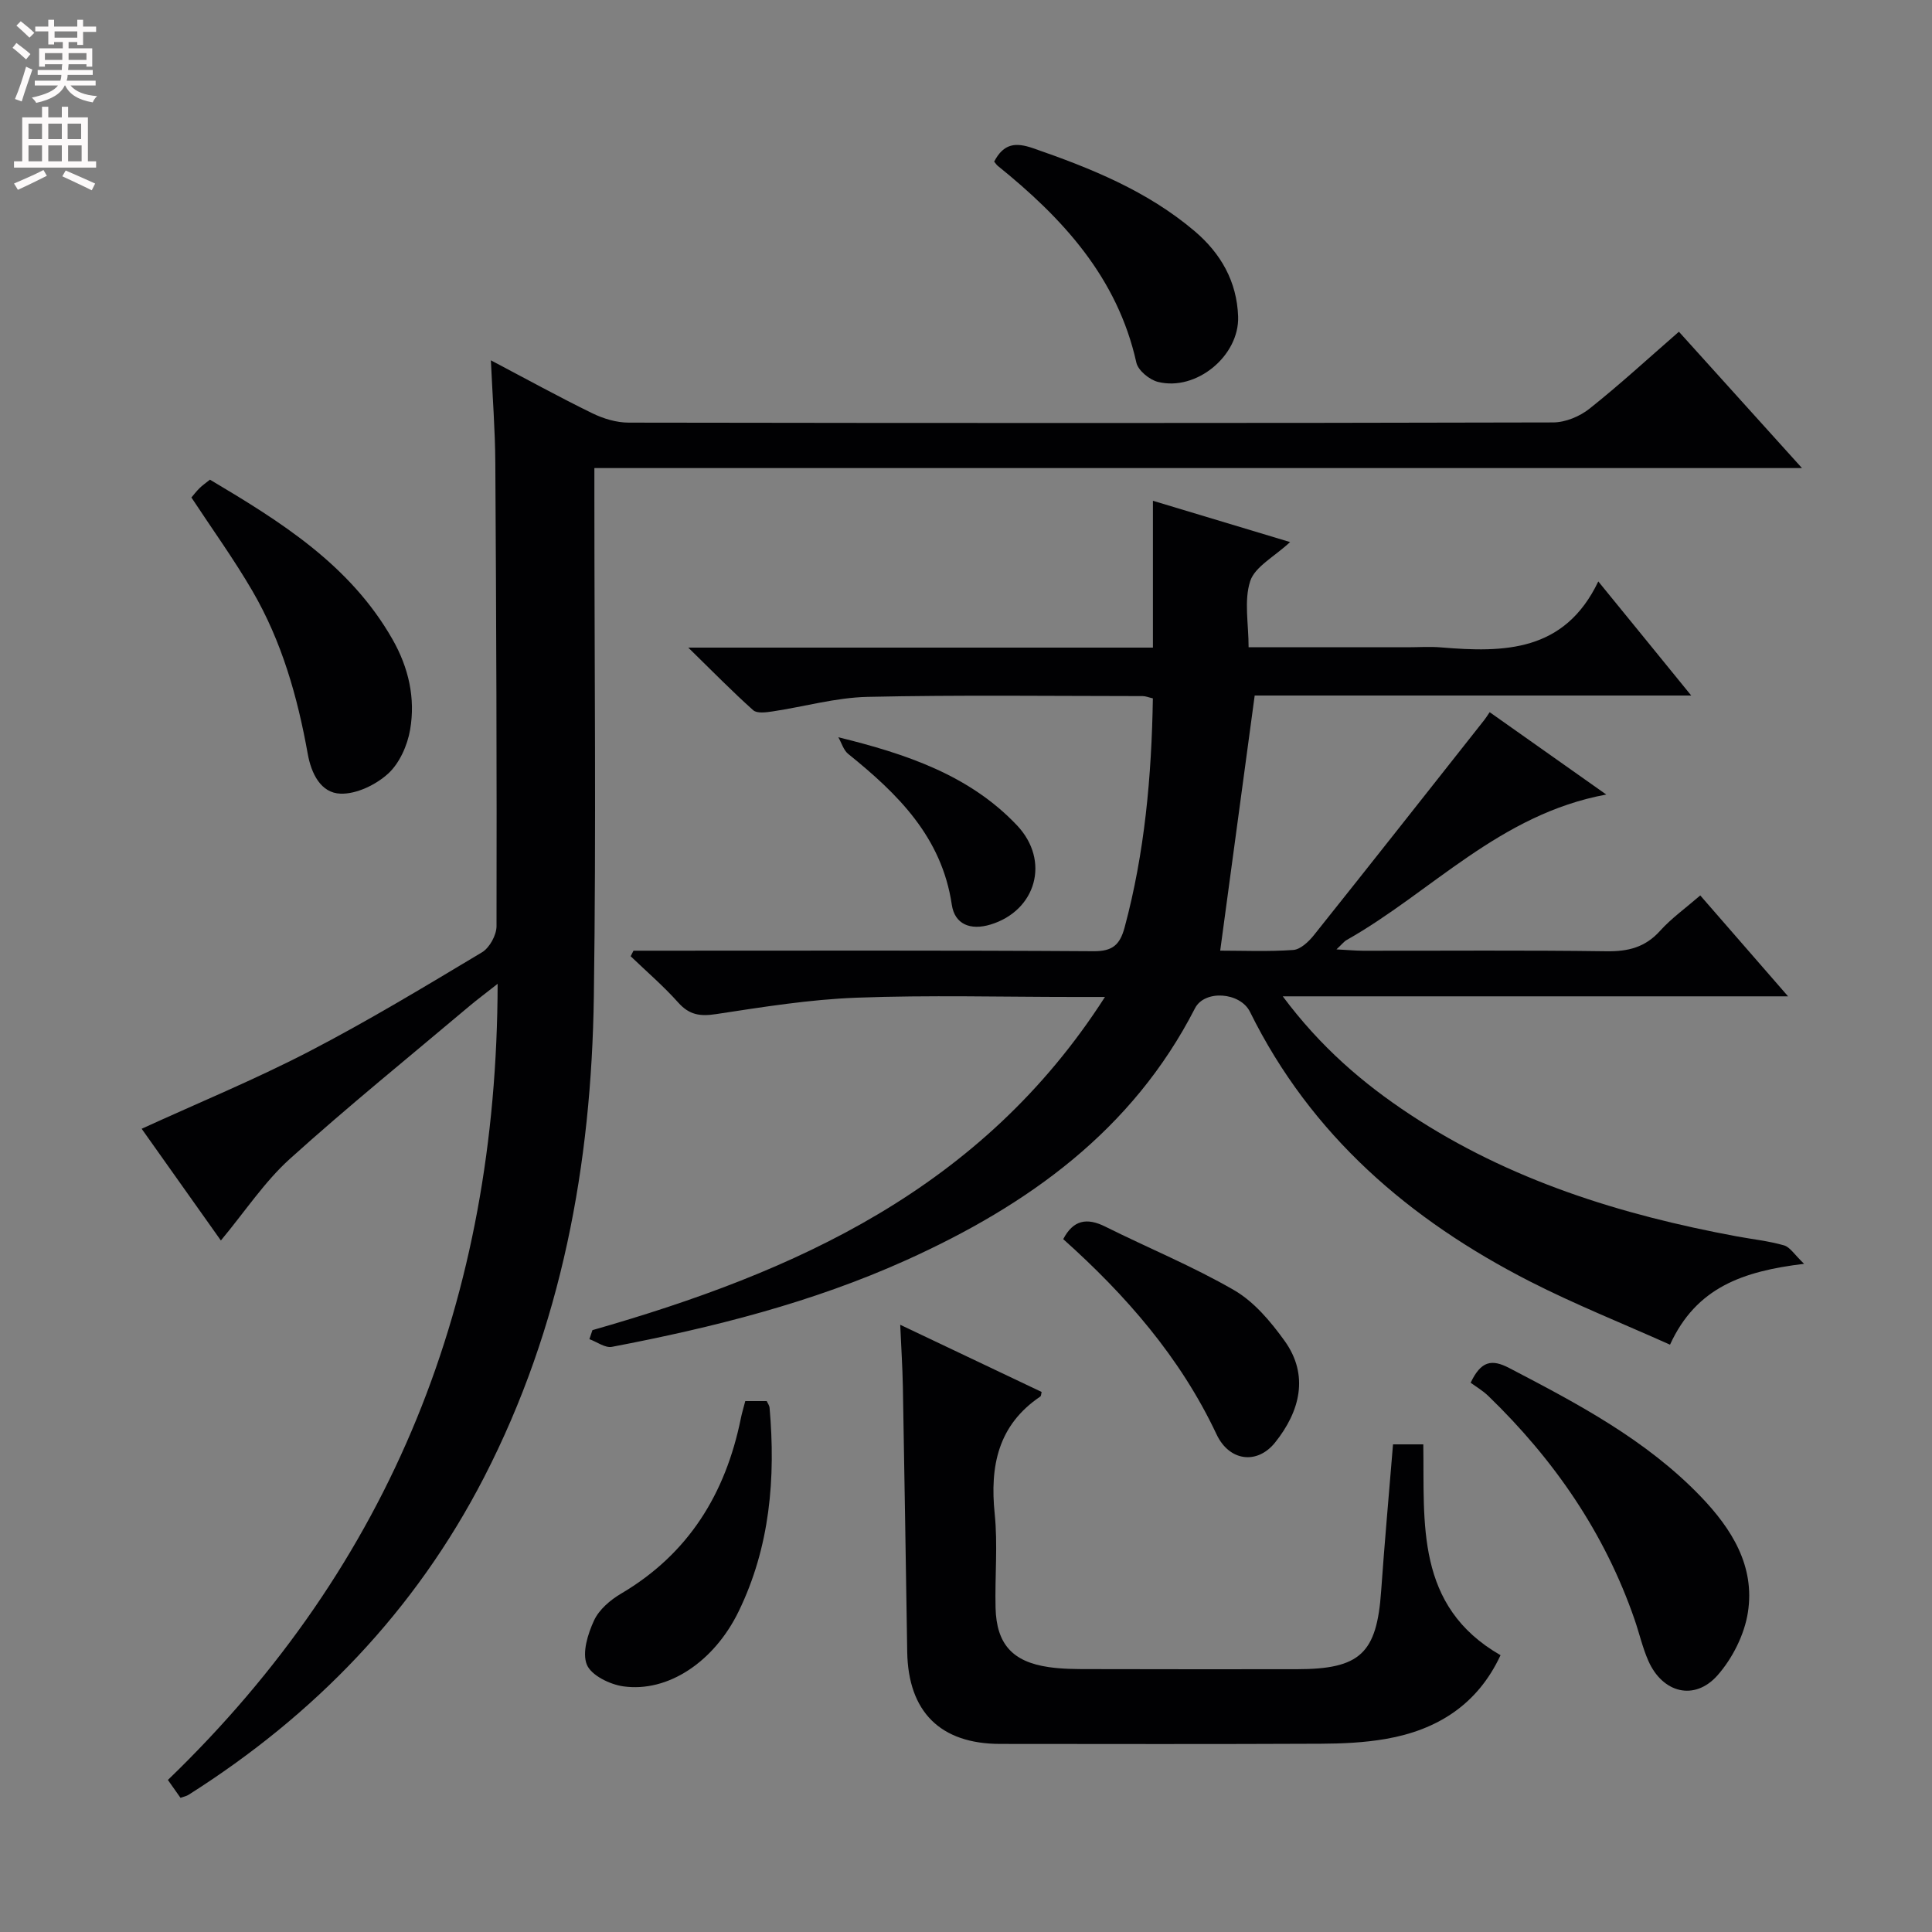 <svg enable-background="new 0 0 400 400" viewBox="0 0 400 400" xmlns="http://www.w3.org/2000/svg"><rect x="0" y="0" width="400" height="400" fill="#808080" stroke="none"/><g fill="#010103"><path d="m122.66 275.39c41.99-12 80.6-29.19 106.11-68.98-2.89 0-4.64 0-6.39 0-15 0-30.01-.41-44.99.15-9.74.36-19.47 1.93-29.13 3.4-3.29.5-5.53.19-7.82-2.37-3.05-3.42-6.56-6.43-9.87-9.61.2-.38.39-.77.59-1.15h5.26c29.99 0 59.99-.09 89.98.11 3.96.03 5.47-1.34 6.44-4.93 4.17-15.49 5.58-31.28 5.85-47.42-.88-.2-1.49-.47-2.11-.47-19-.01-38-.26-56.98.16-6.57.15-13.09 2.03-19.64 3.01-1.33.2-3.23.46-4.02-.25-4.29-3.83-8.32-7.95-13.44-12.96h96.2c0-10.21 0-19.97 0-30.4 9.61 2.89 18.55 5.58 28.4 8.55-3.32 3.08-7.28 5.1-8.26 8.09-1.31 4.03-.33 8.8-.33 13.69h32.87c2.33 0 4.68-.17 7 .03 13.01 1.08 25.53.98 32.53-13.66 3.79 4.65 6.82 8.36 9.84 12.07 2.9 3.56 5.8 7.13 9.4 11.55-31.08 0-61.11 0-90.38 0-2.41 17.84-4.74 35.03-7.14 52.82 4.63 0 9.9.23 15.13-.14 1.49-.11 3.17-1.7 4.24-3.03 11.82-14.8 23.54-29.69 35.28-44.55.31-.39.58-.82 1.14-1.65 7.91 5.59 15.56 10.99 24.14 17.05-22.11 4.08-36.15 20.17-53.75 30.12-.54.3-.94.85-2.11 1.94 2.35.12 3.9.27 5.45.28 16.83.02 33.66-.13 50.49.11 4.47.06 7.99-.82 11.06-4.23 2.31-2.57 5.2-4.63 8.32-7.33 5.82 6.69 11.54 13.25 18.18 20.89-35.26 0-69.36 0-104.62 0 7.85 10.53 16.61 18.03 26.33 24.45 20.61 13.62 43.65 20.79 67.69 25.25 3.26.6 6.59.95 9.76 1.86 1.26.36 2.18 1.94 4.16 3.82-12.66 1.53-22.33 4.87-27.76 16.74-9.81-4.4-19.64-8.31-29.02-13.1-24.9-12.72-45.32-30.24-57.94-55.8-2.02-4.1-9.4-4.63-11.39-.75-12.98 25.34-34.61 40.77-59.72 52.12-19.48 8.8-40.09 13.99-61 17.98-1.4.27-3.1-1.03-4.66-1.59.22-.67.43-1.27.63-1.87z"/><path d="m101.63 74.6c7.54 3.97 14.19 7.64 21 10.96 2.29 1.12 5 1.94 7.52 1.94 63.81.1 127.62.12 191.43-.04 2.53-.01 5.49-1.24 7.5-2.84 6.25-4.96 12.13-10.38 18.52-15.94 8.32 9.21 16.52 18.3 25.48 28.23-83.73 0-166.51 0-250.02 0v6.43c0 34.32.38 68.65-.11 102.96-.49 34.74-6.64 68.35-22.76 99.62-14.25 27.62-35.03 49.13-61.16 65.68-.4.26-.91.35-1.66.62-.82-1.16-1.65-2.34-2.61-3.7 46.46-44.8 68.13-99.68 68.27-164.83-2.51 1.98-4.18 3.22-5.77 4.55-12.47 10.52-25.17 20.79-37.27 31.71-5.22 4.72-9.21 10.81-14.26 16.88-5.47-7.72-10.97-15.47-16.4-23.13 11.75-5.38 23.42-10.18 34.58-15.96 12.23-6.34 24.06-13.49 35.89-20.58 1.56-.94 3-3.56 3-5.41.07-31.98-.05-63.97-.25-95.95-.04-6.77-.57-13.53-.92-21.2z"/><path d="m186.38 274.28c9.88 4.69 19.59 9.3 29.28 13.91-.11.4-.09.82-.28.95-8.76 5.92-10.45 14.38-9.44 24.27.66 6.43.02 12.98.18 19.47.19 7.5 3.5 11.18 10.98 12.27 2.78.41 5.63.42 8.45.42 14.32.04 28.64.03 42.96.02 13.1-.01 16.54-3.27 17.44-16.16.71-10.07 1.62-20.12 2.46-30.39h6.27c.25 16.31-1.71 33.48 15.99 43.65-4.73 10.19-13.07 15.49-23.78 17.34-4.39.76-8.92.97-13.38.99-22.15.1-44.29.06-66.44.04-12.38-.01-19.04-6.65-19.24-19.06-.29-18.3-.57-36.59-.9-54.89-.08-4.13-.35-8.25-.55-12.83z"/><path d="m304.48 286.28c2.14-4.5 4.34-4.95 7.98-3.05 14.2 7.4 28.33 14.85 39.61 26.56 6.47 6.72 11.32 14.45 9.81 24.06-.72 4.59-3.18 9.48-6.27 12.99-4.76 5.4-11.4 3.69-14.34-2.99-1.2-2.72-1.86-5.67-2.83-8.49-6.2-17.99-16.7-33.18-30.29-46.33-1.17-1.13-2.62-1.98-3.67-2.75z"/><path d="m39.63 103c.4-.47 1-1.26 1.7-1.95.57-.57 1.26-1.03 2.14-1.74 14.69 8.73 29.03 17.66 37.8 33.07 3.33 5.85 4.77 12.18 3.64 18.7-.56 3.26-2.2 6.95-4.56 9.1-2.54 2.31-6.55 4.25-9.84 4.14-4.09-.13-6.06-4.16-6.79-8.21-2.12-11.85-5.39-23.35-11.48-33.79-3.82-6.56-8.29-12.75-12.61-19.32z"/><path d="m205.83 33.46c1.99-3.8 4.46-4.01 8.04-2.78 11.99 4.15 23.65 8.85 33.46 17.17 5.43 4.61 8.75 10.42 9.01 17.66.29 8.13-8.64 15.54-16.59 13.56-1.77-.44-4.12-2.37-4.48-4-3.92-17.63-15.25-29.89-28.69-40.73-.25-.2-.43-.5-.75-.88z"/><path d="m154.3 290.08h4.44c.23.51.55.92.59 1.35 1.28 14.59.1 28.84-6.41 42.21-5.08 10.43-14.64 16.81-23.88 15.5-2.78-.39-6.64-2.28-7.54-4.49-1.01-2.49.2-6.37 1.49-9.15 1.04-2.25 3.36-4.24 5.59-5.55 13.98-8.24 21.63-20.69 24.8-36.27.22-1.11.56-2.2.92-3.6z"/><path d="m220.13 256.55c2.07-3.96 4.87-4.5 8.69-2.6 8.88 4.43 18.12 8.21 26.69 13.17 4.13 2.39 7.57 6.49 10.43 10.46 5.17 7.17 3.18 14.68-1.95 21.08-3.7 4.62-9.49 3.9-12.12-1.7-7.51-15.95-18.8-28.84-31.74-40.41z"/><path d="m173.57 152.64c14.07 3.46 27.15 7.85 36.98 18.23 6.95 7.34 3.97 17.66-5.45 20.54-4.26 1.3-7.45-.1-8.04-4.1-2.08-14.03-11.18-22.94-21.45-31.22-.97-.78-1.37-2.28-2.04-3.45z"/></g><path d="m2.6 9.9.8-1c.9.7 1.9 1.4 2.9 2.3l-.9 1.1c-1.1-1-2-1.8-2.8-2.4zm.5 10.6c.9-2.1 1.6-4.3 2.3-6.7.4.2.8.4 1.3.6-.7 2.1-1.5 4.3-2.2 6.6zm.3-15.2.9-.9c1 .8 2 1.6 2.8 2.4l-1 1c-.9-.9-1.8-1.7-2.7-2.5zm12.6-1.2h1.2v1.4h2.7v1.1h-2.7v2.7h-1.2v-.6h-1.8v1.3h4.9v3.8h-1.2v-.5h-3.7c0 .4-.1.9-.1 1.2h5.1v1h-5.2c0 .5-.1.9-.2 1.2h6v1h-5.2c1.1 1.3 2.9 2 5.5 2.2-.4.4-.7.8-.9 1.3-2.9-.5-4.8-1.6-5.7-3.5h-.1c-.8 1.7-2.7 2.9-5.9 3.6-.2-.4-.6-.8-.9-1.1 2.8-.6 4.6-1.4 5.4-2.5h-4.8v-1h5.3c.1-.3.2-.7.2-1.2h-4.9v-1h5c0-.4 0-.8.1-1.2h-3.6v.5h-1.2v-3.8h4.9v-1.3h-1.8v.5h-1.2v-2.7h-2.7v-1h2.7v-1.4h1.2v1.4h4.8zm-6.7 8.3h3.6c0-.4 0-.9 0-1.4h-3.6zm1.9-4.6h4.8v-1.3h-4.7v1.3zm6.7 3.2h-3.7v1.4h3.7z" fill="#fcfafa"/><path d="m8.7 22.1h1.3v2.2h2.8v-2.2h1.3v2.2h4.1v9.1h1.7v1.3h-17v-1.3h1.7v-9.1h4.1zm.3 13.1.7 1.2c-1.8.9-3.8 1.9-6 2.9-.2-.4-.5-.8-.8-1.3 2.3-1 4.4-1.9 6.1-2.8zm-3.1-6.4h2.8v-3.2h-2.8zm0 4.6h2.8v-3.3h-2.8zm4.1-4.6h2.8v-3.2h-2.8zm0 4.6h2.8v-3.3h-2.8zm3.6 1.9c2.1.9 4.1 1.8 6.1 2.7l-.7 1.4c-2.2-1.1-4.2-2-6.1-2.9zm3.2-9.7h-2.8v3.2h2.8zm-2.7 7.8h2.8v-3.3h-2.8z" fill="#fcfafa"/></svg>